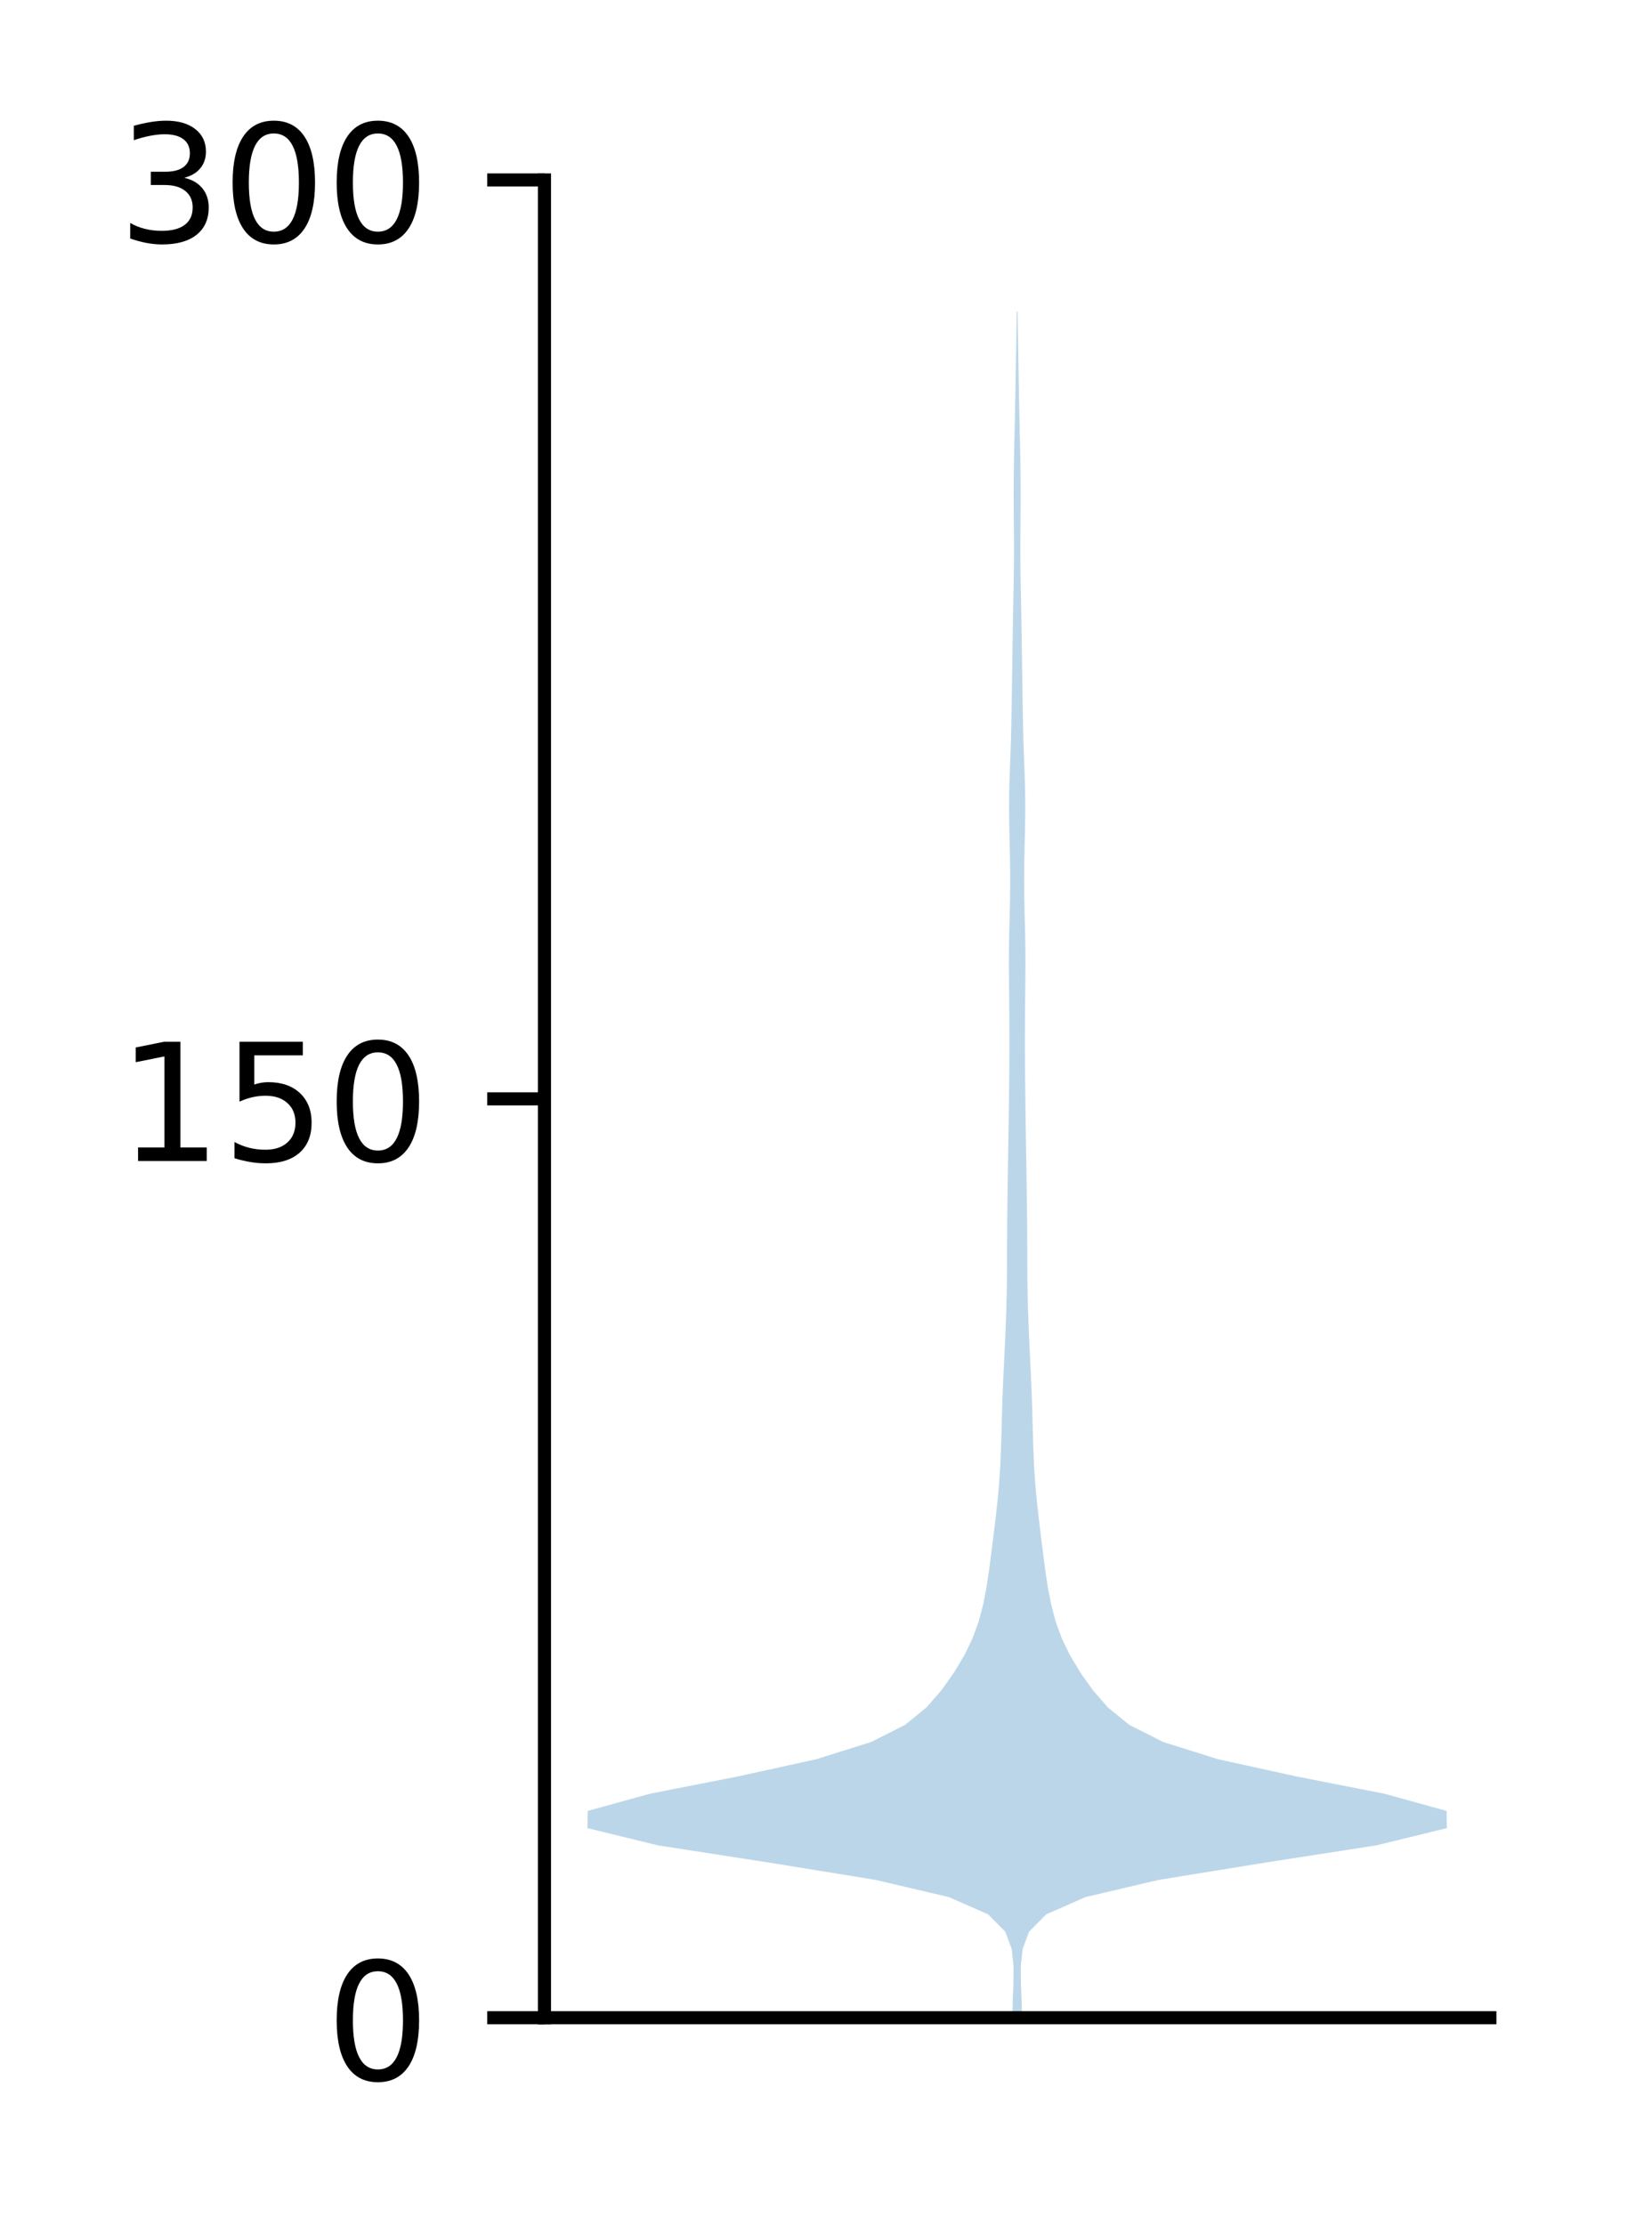 <?xml version="1.0" encoding="utf-8" standalone="no"?>
<!DOCTYPE svg PUBLIC "-//W3C//DTD SVG 1.1//EN"
  "http://www.w3.org/Graphics/SVG/1.1/DTD/svg11.dtd">
<!-- Created with matplotlib (http://matplotlib.org/) -->
<svg height="136pt" version="1.1" viewBox="0 0 101 136" width="101pt" xmlns="http://www.w3.org/2000/svg" xmlns:xlink="http://www.w3.org/1999/xlink">
 <defs>
  <style type="text/css">
*{stroke-linecap:butt;stroke-linejoin:round;}
  </style>
 </defs>
 <g id="figure_1">
  <g id="patch_1">
   <path d="M 0 136.398 
L 101.787 136.398 
L 101.787 0 
L 0 0 
z
" style="fill:#ffffff;"/>
  </g>
  <g id="axes_1">
   <g id="patch_2">
    <path d="M 33.288 123.319 
L 91.088 123.319 
L 91.088 10.999 
L 33.288 10.999 
z
" style="fill:#ffffff;"/>
   </g>
   <g id="PolyCollection_1">
    <path clip-path="url(#p6d8ab989b6)" d="M 62.481 123.319 
L 61.894 123.319 
L 61.915 122.266 
L 61.96 121.212 
L 61.966 120.159 
L 61.85 119.105 
L 61.455 118.052 
L 60.408 116.999 
L 58.008 115.945 
L 53.517 114.892 
L 47.022 113.838 
L 40.23 112.785 
L 35.915 111.731 
L 35.932 110.678 
L 39.751 109.624 
L 45.114 108.571 
L 49.908 107.518 
L 53.267 106.464 
L 55.345 105.411 
L 56.639 104.357 
L 57.556 103.304 
L 58.305 102.25 
L 58.942 101.197 
L 59.454 100.144 
L 59.838 99.09 
L 60.114 98.037 
L 60.317 96.983 
L 60.474 95.93 
L 60.611 94.876 
L 60.743 93.823 
L 60.871 92.769 
L 60.988 91.716 
L 61.084 90.663 
L 61.153 89.609 
L 61.198 88.556 
L 61.229 87.502 
L 61.257 86.449 
L 61.291 85.395 
L 61.334 84.342 
L 61.384 83.288 
L 61.435 82.235 
L 61.481 81.182 
L 61.52 80.128 
L 61.547 79.075 
L 61.563 78.021 
L 61.569 76.968 
L 61.571 75.914 
L 61.577 74.861 
L 61.588 73.807 
L 61.602 72.754 
L 61.618 71.701 
L 61.635 70.647 
L 61.652 69.594 
L 61.669 68.54 
L 61.683 67.487 
L 61.695 66.433 
L 61.706 65.38 
L 61.713 64.327 
L 61.713 63.273 
L 61.709 62.22 
L 61.7 61.166 
L 61.69 60.113 
L 61.682 59.059 
L 61.685 58.006 
L 61.703 56.952 
L 61.731 55.899 
L 61.753 54.846 
L 61.761 53.792 
L 61.753 52.739 
L 61.732 51.685 
L 61.708 50.632 
L 61.693 49.578 
L 61.698 48.525 
L 61.725 47.471 
L 61.765 46.418 
L 61.803 45.365 
L 61.83 44.311 
L 61.848 43.258 
L 61.864 42.204 
L 61.88 41.151 
L 61.896 40.097 
L 61.911 39.044 
L 61.928 37.99 
L 61.947 36.937 
L 61.968 35.884 
L 61.985 34.83 
L 61.992 33.777 
L 61.989 32.723 
L 61.98 31.67 
L 61.974 30.616 
L 61.975 29.563 
L 61.986 28.51 
L 62.005 27.456 
L 62.029 26.403 
L 62.052 25.349 
L 62.073 24.296 
L 62.091 23.242 
L 62.109 22.189 
L 62.128 21.135 
L 62.146 20.082 
L 62.162 19.029 
L 62.213 19.029 
L 62.213 19.029 
L 62.229 20.082 
L 62.247 21.135 
L 62.266 22.189 
L 62.284 23.242 
L 62.302 24.296 
L 62.323 25.349 
L 62.346 26.403 
L 62.37 27.456 
L 62.389 28.51 
L 62.4 29.563 
L 62.401 30.616 
L 62.395 31.67 
L 62.386 32.723 
L 62.383 33.777 
L 62.39 34.83 
L 62.407 35.884 
L 62.428 36.937 
L 62.447 37.99 
L 62.464 39.044 
L 62.479 40.097 
L 62.495 41.151 
L 62.511 42.204 
L 62.527 43.258 
L 62.545 44.311 
L 62.572 45.365 
L 62.61 46.418 
L 62.65 47.471 
L 62.677 48.525 
L 62.682 49.578 
L 62.667 50.632 
L 62.643 51.685 
L 62.622 52.739 
L 62.614 53.792 
L 62.622 54.846 
L 62.644 55.899 
L 62.672 56.952 
L 62.69 58.006 
L 62.693 59.059 
L 62.685 60.113 
L 62.675 61.166 
L 62.666 62.22 
L 62.662 63.273 
L 62.662 64.327 
L 62.669 65.38 
L 62.68 66.433 
L 62.692 67.487 
L 62.706 68.54 
L 62.723 69.594 
L 62.74 70.647 
L 62.757 71.701 
L 62.773 72.754 
L 62.787 73.807 
L 62.798 74.861 
L 62.804 75.914 
L 62.806 76.968 
L 62.812 78.021 
L 62.828 79.075 
L 62.855 80.128 
L 62.894 81.182 
L 62.94 82.235 
L 62.991 83.288 
L 63.041 84.342 
L 63.084 85.395 
L 63.118 86.449 
L 63.146 87.502 
L 63.177 88.556 
L 63.222 89.609 
L 63.291 90.663 
L 63.387 91.716 
L 63.504 92.769 
L 63.632 93.823 
L 63.764 94.876 
L 63.901 95.93 
L 64.058 96.983 
L 64.261 98.037 
L 64.537 99.09 
L 64.921 100.144 
L 65.433 101.197 
L 66.07 102.25 
L 66.819 103.304 
L 67.736 104.357 
L 69.03 105.411 
L 71.108 106.464 
L 74.467 107.518 
L 79.261 108.571 
L 84.624 109.624 
L 88.443 110.678 
L 88.46 111.731 
L 84.145 112.785 
L 77.353 113.838 
L 70.858 114.892 
L 66.367 115.945 
L 63.967 116.999 
L 62.92 118.052 
L 62.525 119.105 
L 62.409 120.159 
L 62.415 121.212 
L 62.46 122.266 
L 62.481 123.319 
z
" style="fill:#1f77b4;fill-opacity:0.3;"/>
   </g>
   <g id="matplotlib.axis_1"/>
   <g id="matplotlib.axis_2">
    <g id="ytick_1">
     <g id="line2d_1">
      <defs>
       <path d="M 0 0 
L -3.5 0 
" id="m8aaf0e3615" style="stroke:#000000;stroke-width:0.8;"/>
      </defs>
      <g>
       <use style="stroke:#000000;stroke-width:0.8;" x="33.288" xlink:href="#m8aaf0e3615" y="123.319"/>
      </g>
     </g>
     <g id="text_1">
      <!-- 0 -->
      <defs>
       <path d="M 31.781 66.406 
Q 24.172 66.406 20.328 58.906 
Q 16.5 51.422 16.5 36.375 
Q 16.5 21.391 20.328 13.891 
Q 24.172 6.391 31.781 6.391 
Q 39.453 6.391 43.281 13.891 
Q 47.125 21.391 47.125 36.375 
Q 47.125 51.422 43.281 58.906 
Q 39.453 66.406 31.781 66.406 
z
M 31.781 74.219 
Q 44.047 74.219 50.516 64.516 
Q 56.984 54.828 56.984 36.375 
Q 56.984 17.969 50.516 8.266 
Q 44.047 -1.422 31.781 -1.422 
Q 19.531 -1.422 13.062 8.266 
Q 6.594 17.969 6.594 36.375 
Q 6.594 54.828 13.062 64.516 
Q 19.531 74.219 31.781 74.219 
z
" id="DejaVuSans-30"/>
      </defs>
      <g transform="translate(19.925 127.118)scale(0.1 -0.1)">
       <use xlink:href="#DejaVuSans-30"/>
      </g>
     </g>
    </g>
    <g id="ytick_2">
     <g id="line2d_2">
      <g>
       <use style="stroke:#000000;stroke-width:0.8;" x="33.288" xlink:href="#m8aaf0e3615" y="67.159"/>
      </g>
     </g>
     <g id="text_2">
      <!-- 150 -->
      <defs>
       <path d="M 12.406 8.297 
L 28.516 8.297 
L 28.516 63.922 
L 10.984 60.406 
L 10.984 69.391 
L 28.422 72.906 
L 38.281 72.906 
L 38.281 8.297 
L 54.391 8.297 
L 54.391 0 
L 12.406 0 
z
" id="DejaVuSans-31"/>
       <path d="M 10.797 72.906 
L 49.516 72.906 
L 49.516 64.594 
L 19.828 64.594 
L 19.828 46.734 
Q 21.969 47.469 24.109 47.828 
Q 26.266 48.188 28.422 48.188 
Q 40.625 48.188 47.75 41.5 
Q 54.891 34.812 54.891 23.391 
Q 54.891 11.625 47.562 5.094 
Q 40.234 -1.422 26.906 -1.422 
Q 22.312 -1.422 17.547 -0.641 
Q 12.797 0.141 7.719 1.703 
L 7.719 11.625 
Q 12.109 9.234 16.797 8.062 
Q 21.484 6.891 26.703 6.891 
Q 35.156 6.891 40.078 11.328 
Q 45.016 15.766 45.016 23.391 
Q 45.016 31 40.078 35.438 
Q 35.156 39.891 26.703 39.891 
Q 22.75 39.891 18.812 39.016 
Q 14.891 38.141 10.797 36.281 
z
" id="DejaVuSans-35"/>
      </defs>
      <g transform="translate(7.2 70.958)scale(0.1 -0.1)">
       <use xlink:href="#DejaVuSans-31"/>
       <use x="63.623" xlink:href="#DejaVuSans-35"/>
       <use x="127.246" xlink:href="#DejaVuSans-30"/>
      </g>
     </g>
    </g>
    <g id="ytick_3">
     <g id="line2d_3">
      <g>
       <use style="stroke:#000000;stroke-width:0.8;" x="33.288" xlink:href="#m8aaf0e3615" y="10.999"/>
      </g>
     </g>
     <g id="text_3">
      <!-- 300 -->
      <defs>
       <path d="M 40.578 39.312 
Q 47.656 37.797 51.625 33 
Q 55.609 28.219 55.609 21.188 
Q 55.609 10.406 48.188 4.484 
Q 40.766 -1.422 27.094 -1.422 
Q 22.516 -1.422 17.656 -0.516 
Q 12.797 0.391 7.625 2.203 
L 7.625 11.719 
Q 11.719 9.328 16.594 8.109 
Q 21.484 6.891 26.812 6.891 
Q 36.078 6.891 40.938 10.547 
Q 45.797 14.203 45.797 21.188 
Q 45.797 27.641 41.281 31.266 
Q 36.766 34.906 28.719 34.906 
L 20.219 34.906 
L 20.219 43.016 
L 29.109 43.016 
Q 36.375 43.016 40.234 45.922 
Q 44.094 48.828 44.094 54.297 
Q 44.094 59.906 40.109 62.906 
Q 36.141 65.922 28.719 65.922 
Q 24.656 65.922 20.016 65.031 
Q 15.375 64.156 9.812 62.312 
L 9.812 71.094 
Q 15.438 72.656 20.344 73.438 
Q 25.25 74.219 29.594 74.219 
Q 40.828 74.219 47.359 69.109 
Q 53.906 64.016 53.906 55.328 
Q 53.906 49.266 50.438 45.094 
Q 46.969 40.922 40.578 39.312 
z
" id="DejaVuSans-33"/>
      </defs>
      <g transform="translate(7.2 14.798)scale(0.1 -0.1)">
       <use xlink:href="#DejaVuSans-33"/>
       <use x="63.623" xlink:href="#DejaVuSans-30"/>
       <use x="127.246" xlink:href="#DejaVuSans-30"/>
      </g>
     </g>
    </g>
   </g>
   <g id="patch_3">
    <path d="M 33.288 123.319 
L 33.288 10.999 
" style="fill:none;stroke:#000000;stroke-linecap:square;stroke-linejoin:miter;stroke-width:0.8;"/>
   </g>
   <g id="patch_4">
    <path d="M 33.288 123.319 
L 91.088 123.319 
" style="fill:none;stroke:#000000;stroke-linecap:square;stroke-linejoin:miter;stroke-width:0.8;"/>
   </g>
  </g>
 </g>
 <defs>
  <clipPath id="p6d8ab989b6">
   <rect height="112.32" width="57.8" x="33.288" y="10.999"/>
  </clipPath>
 </defs>
</svg>
